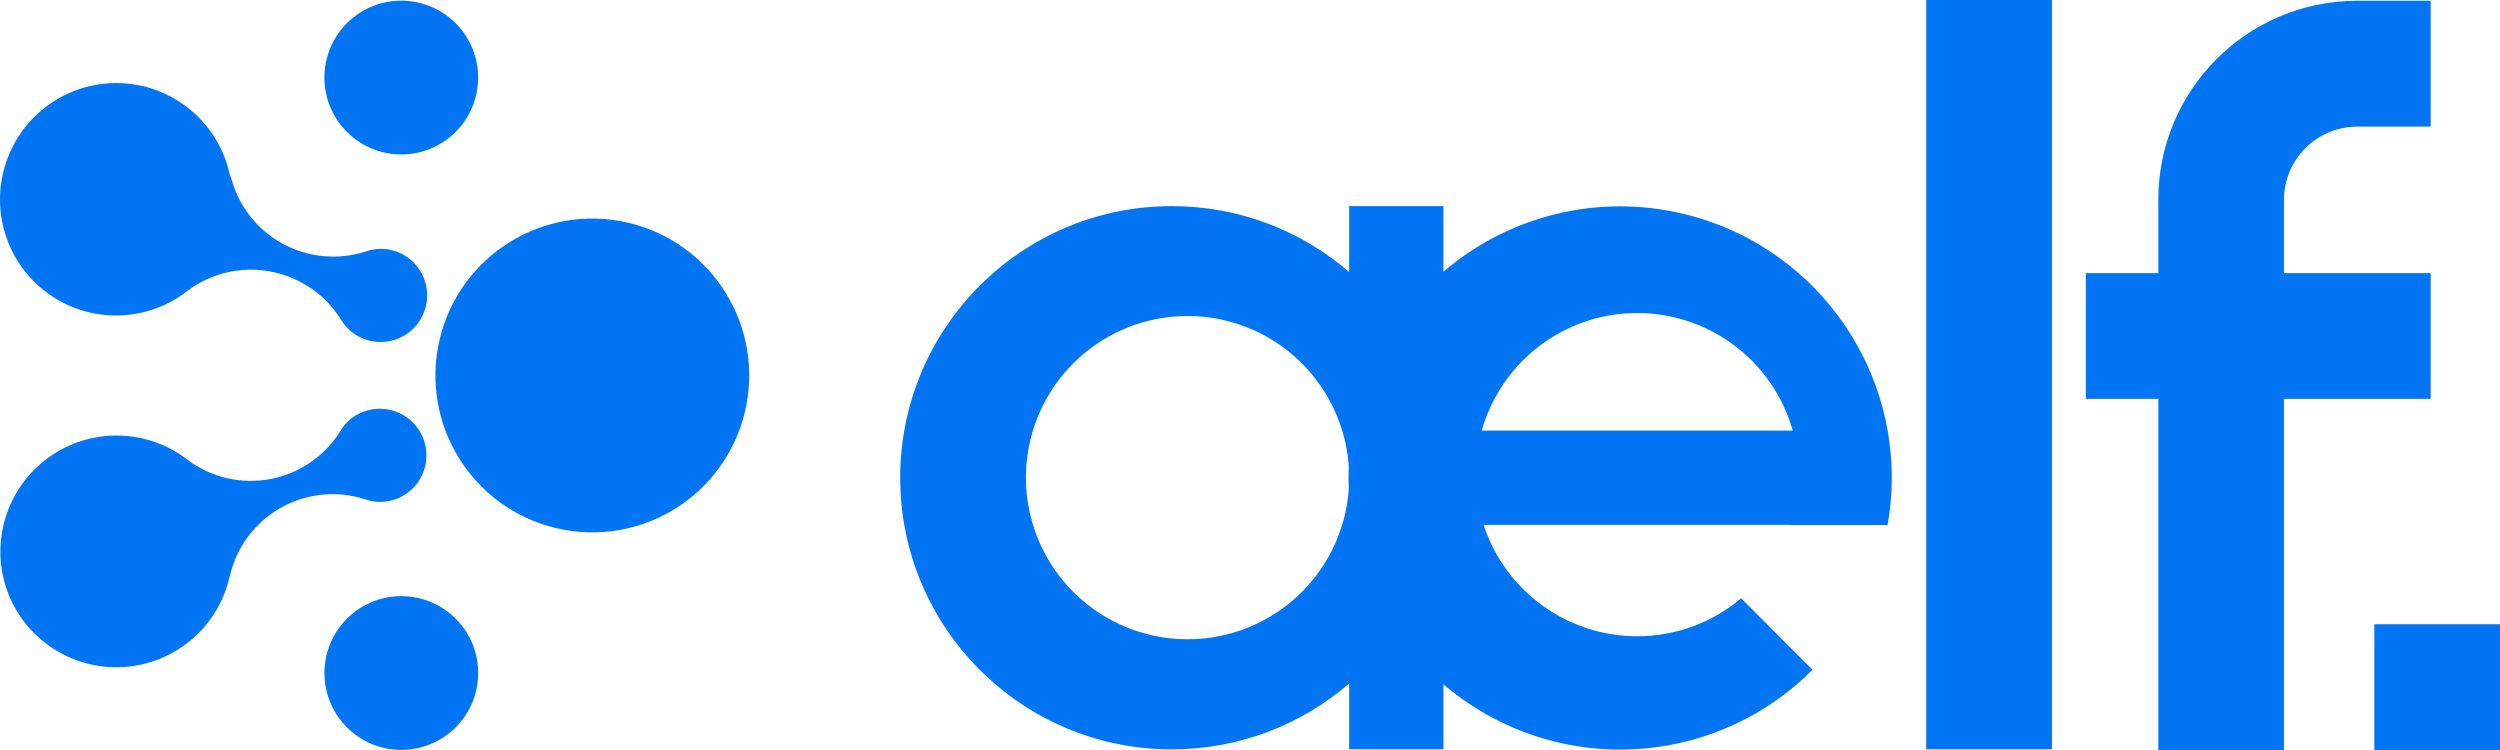 <svg width="120" height="36" viewBox="0 0 120 36" fill="none" xmlns="http://www.w3.org/2000/svg">
<path d="M92.457 0H98.493V35.964H92.457V0Z" fill="#0275F5"/>
<path d="M21.846 6.356C23.3 4.928 23.322 2.592 21.894 1.138C20.466 -0.317 18.13 -0.338 16.676 1.089C15.222 2.517 15.2 4.853 16.628 6.308C18.055 7.762 20.392 7.783 21.846 6.356Z" fill="#0275F5"/>
<path d="M30.169 10.695C34.215 11.655 36.718 15.713 35.758 19.76C34.799 23.806 30.741 26.309 26.694 25.349C22.648 24.39 20.145 20.331 21.105 16.285C22.064 12.239 26.122 9.736 30.169 10.695Z" fill="#0275F5"/>
<path d="M21.896 29.72C23.324 31.174 23.302 33.51 21.848 34.938C20.394 36.366 18.057 36.344 16.63 34.89C15.202 33.435 15.224 31.099 16.678 29.671C18.132 28.244 20.469 28.265 21.896 29.72Z" fill="#0275F5"/>
<path d="M0.35 7.632C-0.524 9.979 0.277 12.621 2.307 14.088C4.337 15.555 7.096 15.486 9.05 13.92C10.424 12.917 12.208 12.669 13.803 13.26C14.824 13.629 15.698 14.319 16.293 15.228L16.383 15.366C16.64 15.786 17.031 16.107 17.492 16.278C18.652 16.706 19.939 16.112 20.366 14.952C20.794 13.792 20.2 12.505 19.041 12.078C18.552 11.901 18.017 11.901 17.529 12.078C16.236 12.489 14.833 12.366 13.633 11.734C12.433 11.102 11.537 10.016 11.145 8.718L11.102 8.562L11.037 8.4L11.007 8.286C10.444 5.891 8.377 4.148 5.922 3.997C3.466 3.846 1.202 5.324 0.35 7.632Z" fill="#0275F5"/>
<path d="M2.328 21.962C0.303 23.425 -0.501 26.059 0.362 28.404C1.221 30.702 3.481 32.169 5.929 32.017C8.377 31.865 10.438 30.13 11.006 27.744L11.036 27.63C11.048 27.577 11.062 27.525 11.078 27.474L11.12 27.318C11.511 26.02 12.407 24.934 13.606 24.302C14.805 23.671 16.207 23.547 17.498 23.958C17.985 24.135 18.518 24.135 19.004 23.958C19.755 23.681 20.3 23.026 20.436 22.238C20.572 21.45 20.277 20.649 19.662 20.138C19.047 19.626 18.207 19.482 17.456 19.758C16.994 19.927 16.602 20.249 16.346 20.67L16.262 20.808C15.501 21.961 14.301 22.753 12.942 23C11.582 23.247 10.181 22.928 9.062 22.116C7.106 20.561 4.354 20.497 2.328 21.962Z" fill="#0275F5"/>
<path fill-rule="evenodd" clip-rule="evenodd" d="M69.284 9.894H64.76V13.057C62.476 11.086 59.501 9.894 56.247 9.894C49.046 9.894 43.209 15.731 43.209 22.932C43.209 30.133 49.046 35.97 56.247 35.97C59.501 35.97 62.476 34.778 64.76 32.807V35.964H69.284V32.845C69.679 33.182 70.098 33.5 70.539 33.794C75.717 37.243 82.61 36.554 87.002 32.148L83.576 28.716C82.186 29.893 80.424 30.539 78.603 30.54C75.241 30.547 72.258 28.388 71.213 25.194H85.96L85.959 25.2H90.603C90.737 24.454 90.805 23.697 90.806 22.938C90.804 16.717 86.406 11.364 80.303 10.154C76.273 9.356 72.242 10.511 69.284 13.042V9.894ZM71.122 20.67H86.052C85.59 19.038 84.596 17.562 83.157 16.513C80.438 14.531 76.752 14.527 74.029 16.504C72.584 17.553 71.585 19.034 71.122 20.67ZM64.741 22.378C64.536 19.464 62.703 16.892 59.976 15.76C57.077 14.558 53.739 15.22 51.519 17.438C49.299 19.657 48.634 22.994 49.835 25.893C51.035 28.793 53.864 30.684 57.003 30.684C59.06 30.686 61.033 29.87 62.488 28.416C63.812 27.093 64.608 25.341 64.741 23.487C64.725 23.118 64.725 22.748 64.741 22.378Z" fill="#0275F5"/>
<path d="M100.119 19.146V13.11H103.599V9.6C103.592 4.332 107.852 0.053 113.121 0.036H116.673V6.078H113.121C111.187 6.094 109.629 7.667 109.629 9.6V13.11H116.673V19.146H109.629V36H103.599V19.146H100.119Z" fill="#0275F5"/>
<path d="M120.003 29.964H113.967V36H120.003V29.964Z" fill="#0275F5"/>
</svg>
